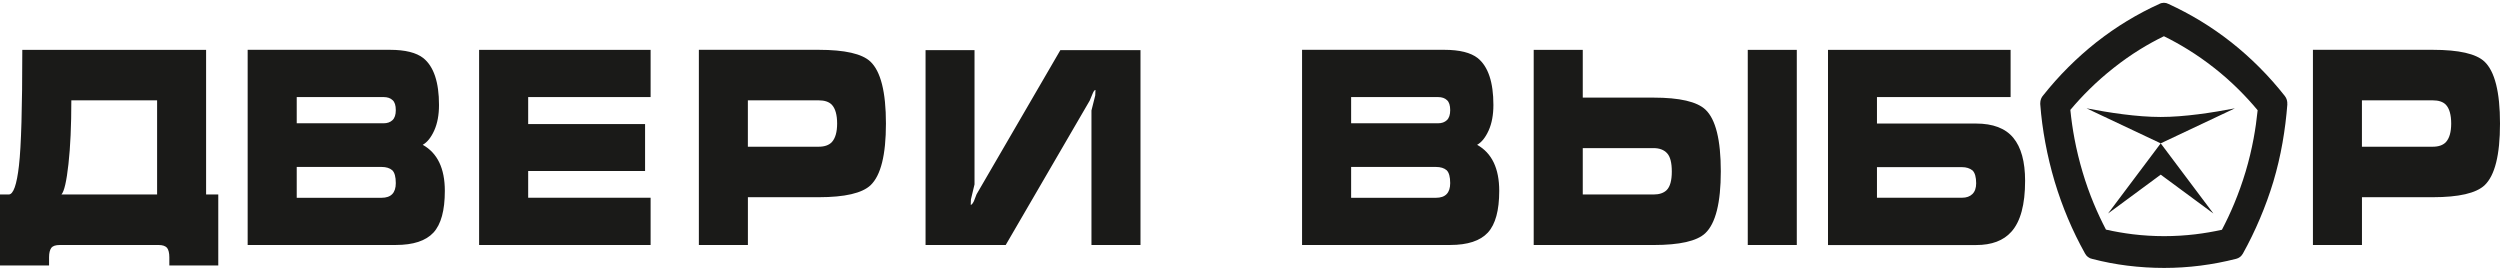 <?xml version="1.0" encoding="UTF-8"?> <svg xmlns="http://www.w3.org/2000/svg" width="800" height="86" viewBox="0 0 800 86" fill="none"><path d="M755.817 46.95H778.468C780.322 46.95 781.73 46.473 782.683 45.489C783.812 44.236 784.382 42.258 784.382 39.524C784.382 36.79 783.812 34.708 782.683 33.517C781.772 32.574 780.363 32.108 778.468 32.108H755.817V46.96V46.95ZM740.127 15.941H778.478C786.826 15.941 792.346 17.194 795.018 19.701C798.333 22.828 800 29.436 800 39.524C800 49.611 798.364 56.116 795.091 59.264C792.367 61.822 786.836 63.107 778.478 63.107H755.828V78.393H740.137V15.951L740.127 15.941ZM584.959 78.383V15.951H643.393V31.062H600.629V39.534H632.301C637.748 39.534 641.736 41.046 644.253 44.091C646.769 47.136 648.033 51.714 648.033 57.866C648.033 65.478 646.562 70.926 643.61 74.189C641.104 76.995 637.355 78.414 632.373 78.414H584.959V78.383ZM600.629 53.495V63.272H627.878C629.266 63.272 630.364 62.879 631.172 62.092C631.969 61.304 632.373 60.165 632.373 58.653C632.373 56.685 631.98 55.318 631.224 54.552C630.343 53.837 629.204 53.485 627.816 53.485H600.64L600.629 53.495ZM506.485 47.385V62.237H529.135C530.969 62.237 532.367 61.771 533.34 60.828C534.438 59.72 534.977 57.742 534.977 54.904C534.977 52.066 534.48 50.129 533.475 49.042C532.481 47.954 531.031 47.395 529.125 47.395H506.474L506.485 47.385ZM490.784 78.393V15.951H506.485V31.238H529.135C537.483 31.238 543.024 32.523 545.748 35.081C549.01 38.157 550.657 44.733 550.657 54.821C550.657 64.909 548.99 71.516 545.675 74.644C543.003 77.151 537.493 78.404 529.135 78.404H490.773L490.784 78.393ZM559.284 15.951H574.975V78.393H559.284V15.951ZM432.35 31.062H460.158C461.401 31.062 462.364 31.394 463.048 32.056C463.721 32.657 464.063 33.714 464.063 35.257C464.063 36.717 463.711 37.774 463.006 38.447C462.292 39.12 461.36 39.451 460.169 39.451H432.36V31.062H432.35ZM416.659 15.951V78.393H464.063C469.656 78.393 473.664 77.068 476.108 74.437C478.542 71.786 479.754 67.353 479.754 61.087C479.754 53.899 477.403 48.98 472.68 46.339C474.119 45.541 475.341 44.008 476.367 41.751C477.382 39.493 477.889 36.769 477.889 33.589C477.889 26.298 476.211 21.285 472.877 18.593C470.629 16.832 467.066 15.941 462.199 15.941H416.659V15.951ZM432.35 53.423H459.495C460.976 53.423 462.136 53.775 462.944 54.49C463.69 55.235 464.063 56.602 464.063 58.591C464.063 61.719 462.54 63.293 459.506 63.293H432.36V53.423H432.35ZM296.187 16.034H311.847V58.995L310.697 63.811L310.635 65.561C310.905 65.561 311.246 65.178 311.63 64.412L312.51 62.154L339.314 16.045H364.957V78.404H349.267V35.35L350.478 30.534L350.551 28.784C350.261 28.784 349.971 29.167 349.65 29.933L348.707 32.191L321.831 78.393H296.177V16.034H296.187ZM239.317 46.95H261.968C263.822 46.95 265.231 46.473 266.183 45.489C267.312 44.236 267.882 42.258 267.882 39.524C267.882 36.79 267.312 34.708 266.183 33.517C265.272 32.574 263.863 32.108 261.968 32.108H239.317V46.96V46.95ZM223.627 15.941H261.978C270.326 15.941 275.846 17.194 278.518 19.701C281.833 22.828 283.5 29.436 283.5 39.524C283.5 49.611 281.864 56.116 278.591 59.264C275.867 61.822 270.336 63.107 261.978 63.107H239.328V78.393H223.637V15.951L223.627 15.941ZM153.314 78.383V15.951H208.195V31.062H169.015V39.71H206.424V54.728H169.015V63.283H208.195V78.393H153.314V78.383ZM94.942 31.062H122.75C123.993 31.062 124.956 31.394 125.64 32.056C126.313 32.657 126.655 33.714 126.655 35.257C126.655 36.717 126.303 37.774 125.598 38.447C124.884 39.12 123.952 39.451 122.761 39.451H94.952V31.062H94.942ZM79.251 15.951V78.393H126.655C132.248 78.393 136.256 77.068 138.7 74.437C141.134 71.786 142.346 67.353 142.346 61.087C142.346 53.899 139.995 48.98 135.272 46.339C136.711 45.541 137.934 44.008 138.959 41.751C139.974 39.493 140.481 36.769 140.481 33.589C140.481 26.298 138.804 21.285 135.469 18.593C133.221 16.832 129.658 15.941 124.791 15.941H79.251V15.951ZM94.942 53.423H122.087C123.568 53.423 124.728 53.775 125.536 54.49C126.282 55.235 126.655 56.602 126.655 58.591C126.655 61.719 125.132 63.293 122.098 63.293H94.952V53.423H94.942ZM22.837 32.108H50.273V62.237H19.657C20.548 61.273 21.294 58.032 21.905 52.501C22.526 46.971 22.827 40.176 22.827 32.108H22.837ZM7.136 15.951C7.136 34.449 6.784 46.794 6.069 52.967C5.365 59.15 4.277 62.237 2.786 62.237H0V84.949H15.701V82.319C15.701 80.983 15.939 79.978 16.426 79.294C16.913 78.694 17.804 78.404 19.108 78.404H50.811C52.013 78.404 52.893 78.694 53.452 79.294C53.939 79.947 54.187 80.952 54.187 82.319V84.949H69.847V62.237H65.953V15.951H7.136Z" fill="#1A1A18"></path><path fill-rule="evenodd" clip-rule="evenodd" d="M691.428 45.873L715.166 34.666C707.958 36.044 699.051 37.432 691.428 37.432C683.806 37.432 674.899 36.054 667.69 34.666L691.428 45.873ZM691.428 55.888L708.289 68.326L691.428 45.873L674.567 68.326L691.428 55.888Z" fill="#1A1A18"></path><path d="M711.024 73.515C712.432 70.823 713.748 68.037 714.939 65.178C716.316 61.864 717.538 58.456 718.595 54.935C719.661 51.372 720.5 47.84 721.153 44.35C721.712 41.336 722.137 38.302 722.447 35.278C720.542 32.989 718.512 30.772 716.347 28.628C713.892 26.195 711.293 23.885 708.528 21.72C705.773 19.556 702.976 17.598 700.139 15.848C697.591 14.274 695.033 12.855 692.454 11.591C689.854 12.855 687.296 14.263 684.779 15.817C681.921 17.588 679.104 19.566 676.328 21.762C673.583 23.926 670.994 26.215 668.56 28.618C666.406 30.741 664.397 32.926 662.512 35.164C662.812 38.24 663.258 41.316 663.838 44.402C664.511 47.965 665.381 51.538 666.437 55.09C667.452 58.529 668.653 61.885 670.01 65.157C671.201 68.026 672.506 70.791 673.904 73.474C676.711 74.106 679.58 74.603 682.501 74.965C685.763 75.359 689.108 75.566 692.526 75.566C695.944 75.566 699.258 75.359 702.49 74.976C705.41 74.624 708.248 74.137 711.013 73.526M731.955 33.361C731.634 37.442 731.137 41.554 730.401 45.697C729.676 49.829 728.713 53.962 727.481 58.094V58.104C726.269 62.112 724.829 66.058 723.193 69.921C721.526 73.857 719.703 77.606 717.725 81.148C717.238 82.029 716.451 82.609 715.591 82.816C711.863 83.769 708.041 84.504 704.147 85.001C700.304 85.488 696.42 85.737 692.516 85.737C688.611 85.737 684.624 85.488 680.719 85.001C676.97 84.535 673.242 83.82 669.534 82.857C668.519 82.681 667.649 81.998 667.172 81.055C665.194 77.492 663.371 73.795 661.756 69.953C660.15 66.141 658.732 62.216 657.52 58.187C657.499 58.125 657.489 58.063 657.468 58.011C656.267 53.951 655.272 49.85 654.506 45.697C653.729 41.523 653.18 37.401 652.88 33.341C652.88 33.248 652.88 33.154 652.88 33.061V33.03C652.88 32.026 653.253 31.114 653.864 30.462C656.339 27.344 658.99 24.372 661.797 21.565C664.635 18.727 667.649 16.045 670.808 13.538C670.88 13.487 670.953 13.425 671.025 13.383C674.143 10.928 677.343 8.722 680.585 6.755C684.002 4.673 687.472 2.85 690.973 1.265C691.905 0.768 692.992 0.768 693.924 1.265C697.415 2.871 700.874 4.694 704.24 6.744C707.575 8.774 710.837 11.032 713.996 13.518C717.186 16.034 720.21 18.738 723.058 21.596C725.938 24.475 728.63 27.531 731.147 30.721C731.748 31.487 732.007 32.45 731.934 33.382L731.955 33.361Z" fill="#1A1A18"></path><path fill-rule="evenodd" clip-rule="evenodd" d="M713.147 76.716C716.637 70.305 719.537 63.407 721.753 56.043C723.939 48.731 725.244 41.367 725.896 34.066C721.381 28.473 716.244 23.336 710.475 18.789C704.737 14.274 698.678 10.576 692.454 7.635C686.198 10.556 680.129 14.274 674.381 18.82C668.643 23.346 663.547 28.432 659.063 33.931L659.084 33.952C659.705 41.388 661.103 48.814 663.289 56.178C665.453 63.5 668.353 70.356 671.792 76.674L671.812 76.653C678.493 78.28 685.432 79.17 692.547 79.17C699.662 79.17 706.56 78.29 713.178 76.695L713.157 76.716H713.147ZM728.641 33.051C728.019 41.015 726.704 49.001 724.322 56.965C721.909 64.93 718.719 72.397 714.887 79.284C707.72 81.128 700.221 82.112 692.526 82.112C684.831 82.112 677.302 81.169 670.114 79.294H670.083C666.271 72.459 663.071 65.033 660.699 57.069C658.338 49.125 656.805 41.067 656.215 33.051V33.02C661.041 26.93 666.582 21.337 672.776 16.459C679.021 11.519 685.649 7.573 692.464 4.497C699.227 7.573 705.856 11.54 712.07 16.428C718.294 21.348 723.835 26.94 728.641 33.051Z" fill="#1A1A18"></path></svg> 
